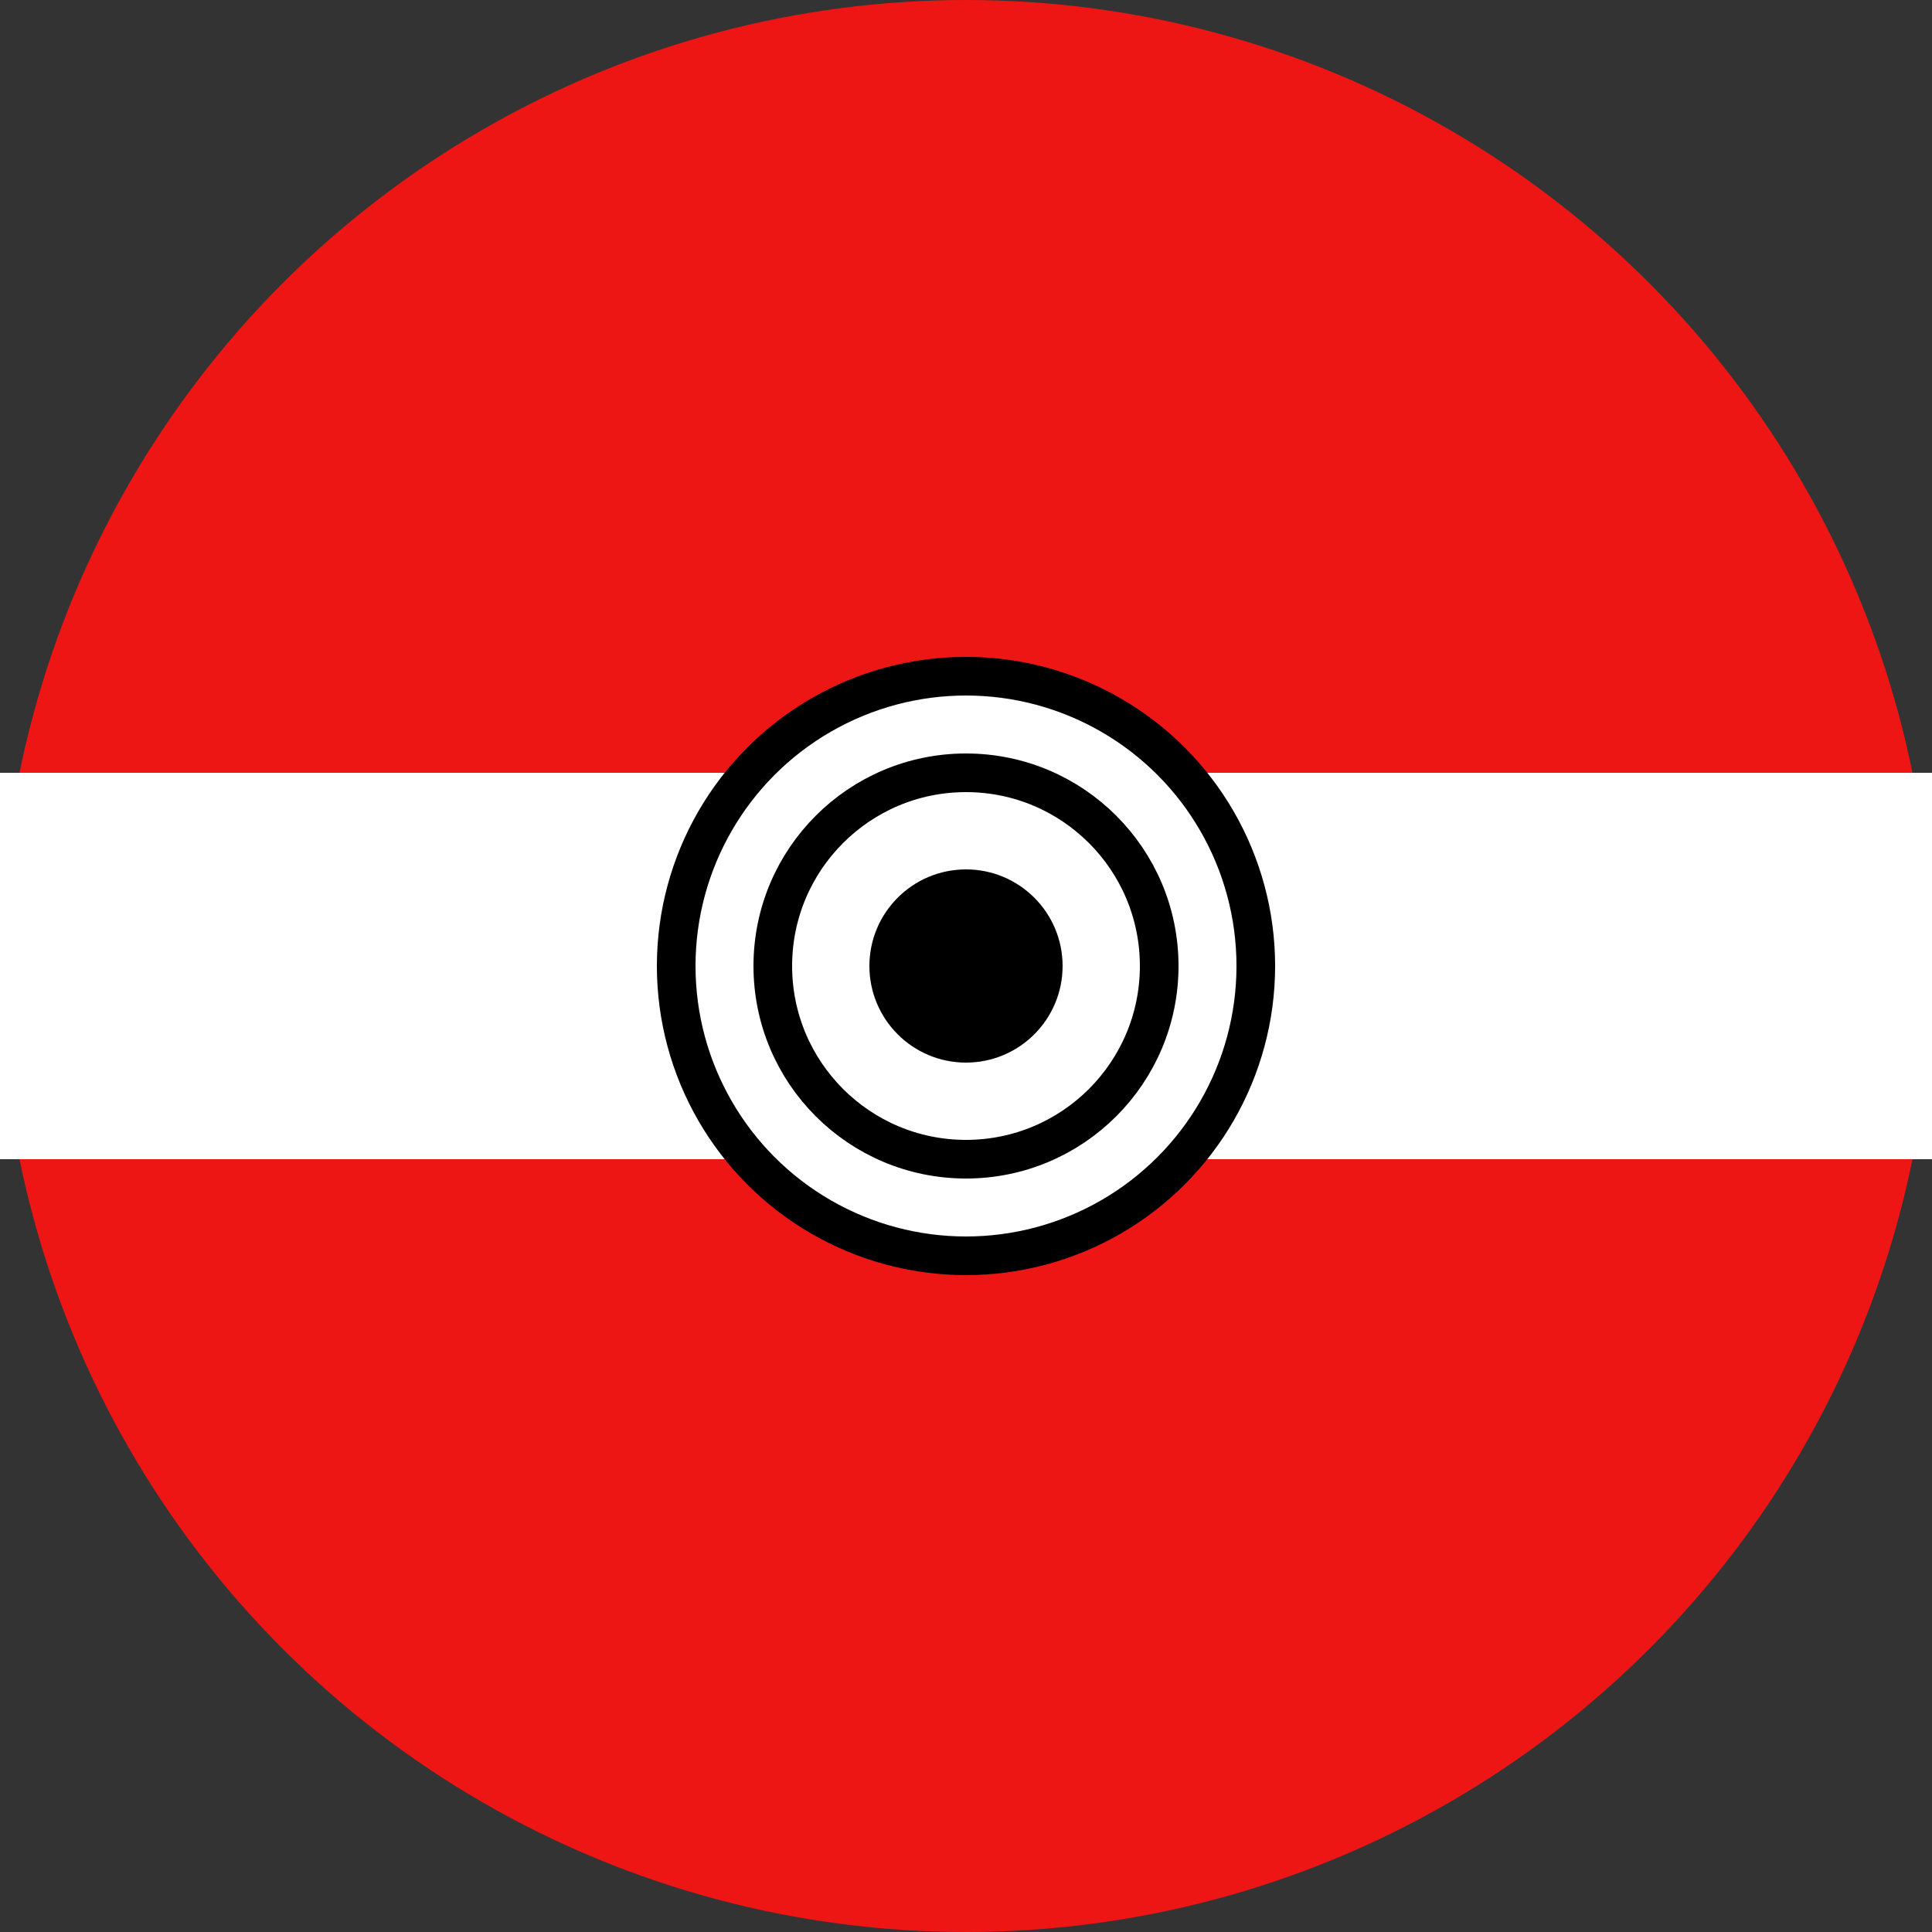<svg xmlns="http://www.w3.org/2000/svg" viewBox="0 0 100 100">
  <rect x="0" y="0" width="100" height="100" fill="#333333" stroke="none"/>
  <circle cx="50" cy="50" r="50" fill="#ee1515" />
  <rect x="0" y="40" width="100" height="20" fill="#fff" />
  <circle cx="50" cy="50" r="15" fill="#fff" stroke="#000" stroke-width="2" />
  <circle cx="50" cy="50" r="10" fill="#fff" stroke="#000" stroke-width="2" />
  <circle cx="50" cy="50" r="5" fill="#000" />
</svg> 